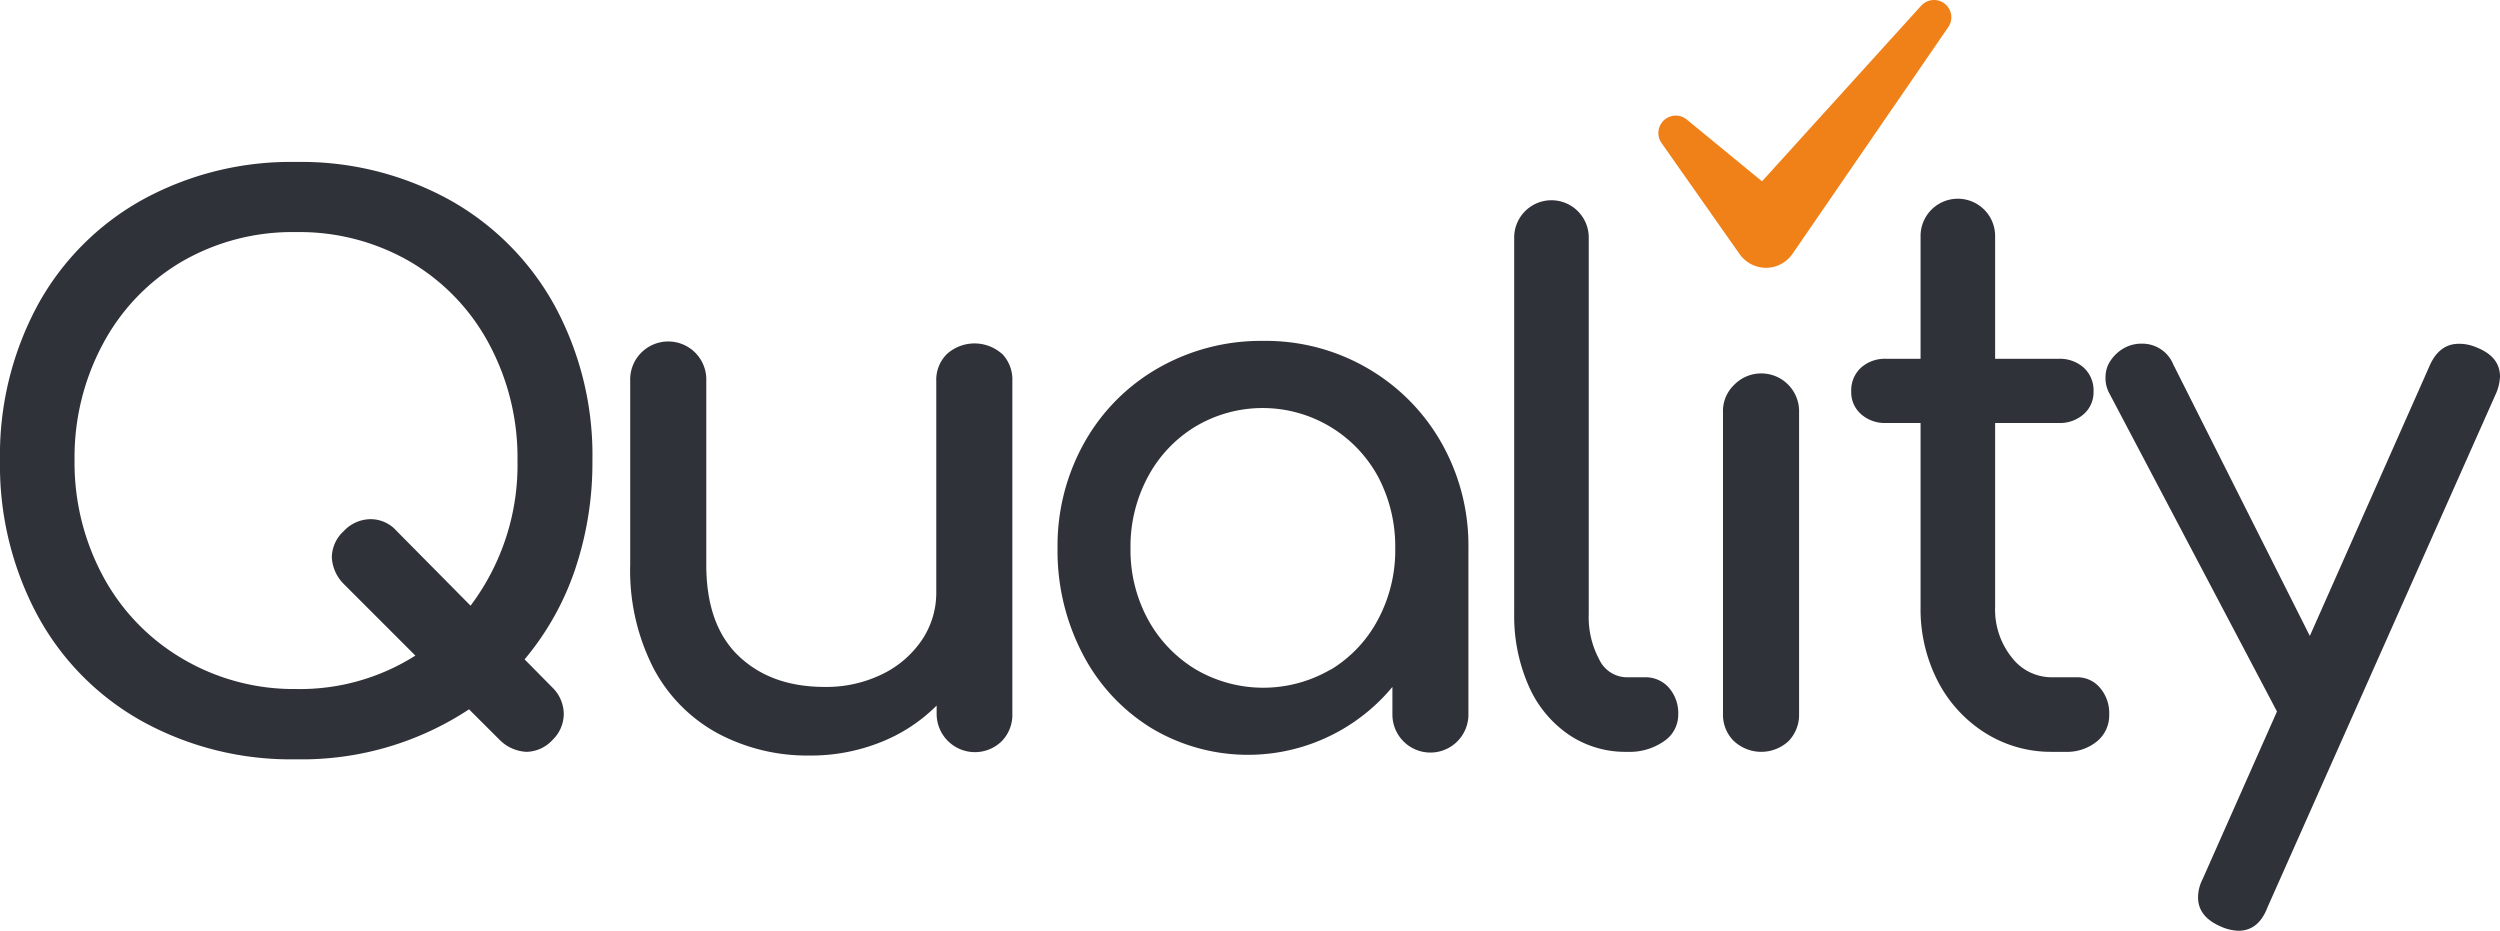 <svg xmlns="http://www.w3.org/2000/svg" viewBox="0 0 344.69 128.33"><defs><style>.cls-1{fill:#303239;}.cls-2{fill:#f08119;}</style></defs><g id="Camada_2" data-name="Camada 2"><g id="Modo_de_isolamento" data-name="Modo de isolamento"><path class="cls-1" d="M76.19,94.82a5.17,5.17,0,0,1,1.54,3.59,5,5,0,0,1-1.54,3.6,5,5,0,0,1-3.6,1.65,5.58,5.58,0,0,1-3.7-1.65L64.67,97.8a41.86,41.86,0,0,1-23.85,6.89,42.41,42.41,0,0,1-21.23-5.25A36.64,36.64,0,0,1,5.14,84.79,43.71,43.71,0,0,1,0,63.46,43.47,43.47,0,0,1,5.14,42.17a36.83,36.83,0,0,1,14.45-14.6,42.51,42.51,0,0,1,21.23-5.24A42.37,42.37,0,0,1,62,27.57a37.19,37.19,0,0,1,14.49,14.6,43.17,43.17,0,0,1,5.19,21.29,46,46,0,0,1-2.41,15.11,38.4,38.4,0,0,1-6.94,12.34ZM57.27,90.39,47.4,80.52a5.58,5.58,0,0,1-1.65-3.7,5,5,0,0,1,1.65-3.6,5.12,5.12,0,0,1,3.7-1.64,4.81,4.81,0,0,1,3.6,1.64L64.88,83.51a32.29,32.29,0,0,0,6.47-20.05,33.11,33.11,0,0,0-3.9-16A28.93,28.93,0,0,0,56.6,36.11,30.39,30.39,0,0,0,40.82,32,30.4,30.4,0,0,0,25,36.11,28.91,28.91,0,0,0,14.19,47.42a33,33,0,0,0-3.91,16,33,33,0,0,0,3.91,16,29.18,29.18,0,0,0,10.9,11.36A30.19,30.19,0,0,0,40.82,95,29.71,29.71,0,0,0,57.27,90.39Z"/><path class="cls-1" d="M138.14,48.75a5.15,5.15,0,0,1,1.44,3.81V98.41a5.21,5.21,0,0,1-1.44,3.76,5.28,5.28,0,0,1-9-3.76V97.28a22.68,22.68,0,0,1-7.81,5.09,25.92,25.92,0,0,1-9.66,1.8,26.25,26.25,0,0,1-12.75-3.08,21.73,21.73,0,0,1-8.84-9,29.57,29.57,0,0,1-3.19-14.24V52.56a5.25,5.25,0,1,1,10.49,0V77.85c0,5.55,1.48,9.75,4.47,12.6s6.94,4.26,11.87,4.26A17.52,17.52,0,0,0,121.54,93a13.94,13.94,0,0,0,5.55-4.73,11.65,11.65,0,0,0,2-6.68v-29a5,5,0,0,1,1.5-3.81,5.7,5.7,0,0,1,7.55,0Z"/><path class="cls-1" d="M188.53,50.76A27.59,27.59,0,0,1,198.71,61a28.67,28.67,0,0,1,3.75,14.55V98.52a5.24,5.24,0,1,1-10.48,0V94.71a25.88,25.88,0,0,1-33.26,5.66,26,26,0,0,1-9.46-10.23,30.67,30.67,0,0,1-3.45-14.55A29,29,0,0,1,149.52,61a27,27,0,0,1,10.22-10.28A28.52,28.52,0,0,1,174.19,47,27.9,27.9,0,0,1,188.53,50.76Zm-5,41.54A17.79,17.79,0,0,0,190,85.41a20.26,20.26,0,0,0,2.37-9.82A20.57,20.57,0,0,0,190,65.72a18.11,18.11,0,0,0-25.13-6.94,18,18,0,0,0-6.59,6.94,20.26,20.26,0,0,0-2.41,9.87,20,20,0,0,0,2.41,9.82,18.19,18.19,0,0,0,6.59,6.89,18.44,18.44,0,0,0,18.61,0Z"/><path class="cls-1" d="M216.22,101.24a15.77,15.77,0,0,1-5.5-6.78,23.88,23.88,0,0,1-1.95-9.82V32.75a5.14,5.14,0,1,1,10.28,0V84.64a12.33,12.33,0,0,0,1.44,6.27,4.25,4.25,0,0,0,3.7,2.47h2.57a4.27,4.27,0,0,1,3.34,1.44,5.33,5.33,0,0,1,1.29,3.7,4.39,4.39,0,0,1-2,3.7,8.26,8.26,0,0,1-5,1.44h-.21A13.85,13.85,0,0,1,216.22,101.24Z"/><path class="cls-1" d="M239.05,102.17a5.09,5.09,0,0,1-1.49-3.76V56.92a5,5,0,0,1,1.49-3.81,5.22,5.22,0,0,1,9,3.81V98.41a5.21,5.21,0,0,1-1.44,3.76,5.53,5.53,0,0,1-7.55,0Z"/><path class="cls-1" d="M289.53,94.82a5.37,5.37,0,0,1,1.28,3.7,4.63,4.63,0,0,1-1.69,3.7,6.55,6.55,0,0,1-4.38,1.44h-1.85a17,17,0,0,1-9.2-2.62,18.34,18.34,0,0,1-6.53-7.15,21.7,21.7,0,0,1-2.36-10.18V58.32h-4.73a4.93,4.93,0,0,1-3.5-1.24A4,4,0,0,1,255.24,54a4.26,4.26,0,0,1,1.33-3.29,4.93,4.93,0,0,1,3.5-1.24h4.73V32.54a5.14,5.14,0,1,1,10.28,0V49.47h8.74a4.94,4.94,0,0,1,3.5,1.24A4.26,4.26,0,0,1,288.65,54a4,4,0,0,1-1.33,3.08,4.94,4.94,0,0,1-3.5,1.24h-8.74V83.71a10.54,10.54,0,0,0,2.26,6.89,6.92,6.92,0,0,0,5.55,2.78h3.5A4.07,4.07,0,0,1,289.53,94.82Z"/><path class="cls-1" d="M344.69,51.94a6.5,6.5,0,0,1-.62,2.47l-31.46,70.74q-1.23,3.18-4,3.18a6.46,6.46,0,0,1-2.47-.61c-2.06-.9-3.08-2.23-3.08-4a5.46,5.46,0,0,1,.61-2.47L313.94,98.1,290.81,54.2A4.37,4.37,0,0,1,290.3,52a4.07,4.07,0,0,1,.82-2.46,5.39,5.39,0,0,1,2.16-1.75,5,5,0,0,1,2.05-.41,4.61,4.61,0,0,1,4.32,2.88l18.82,37.42L335,50.4q1.34-3,4-3a6,6,0,0,1,2.47.51C343.62,48.75,344.69,50.09,344.69,51.94Z"/><path class="cls-2" d="M268.26.62a2.39,2.39,0,0,0-3.37.16L242.94,25,232.59,16.5a2.4,2.4,0,0,0-3.49,3.24l10.76,15.31A4.54,4.54,0,0,0,241,36.16,4.43,4.43,0,0,0,247.14,35l.18-.26,21.3-31A2.38,2.38,0,0,0,268.26.62Z"/></g></g></svg>